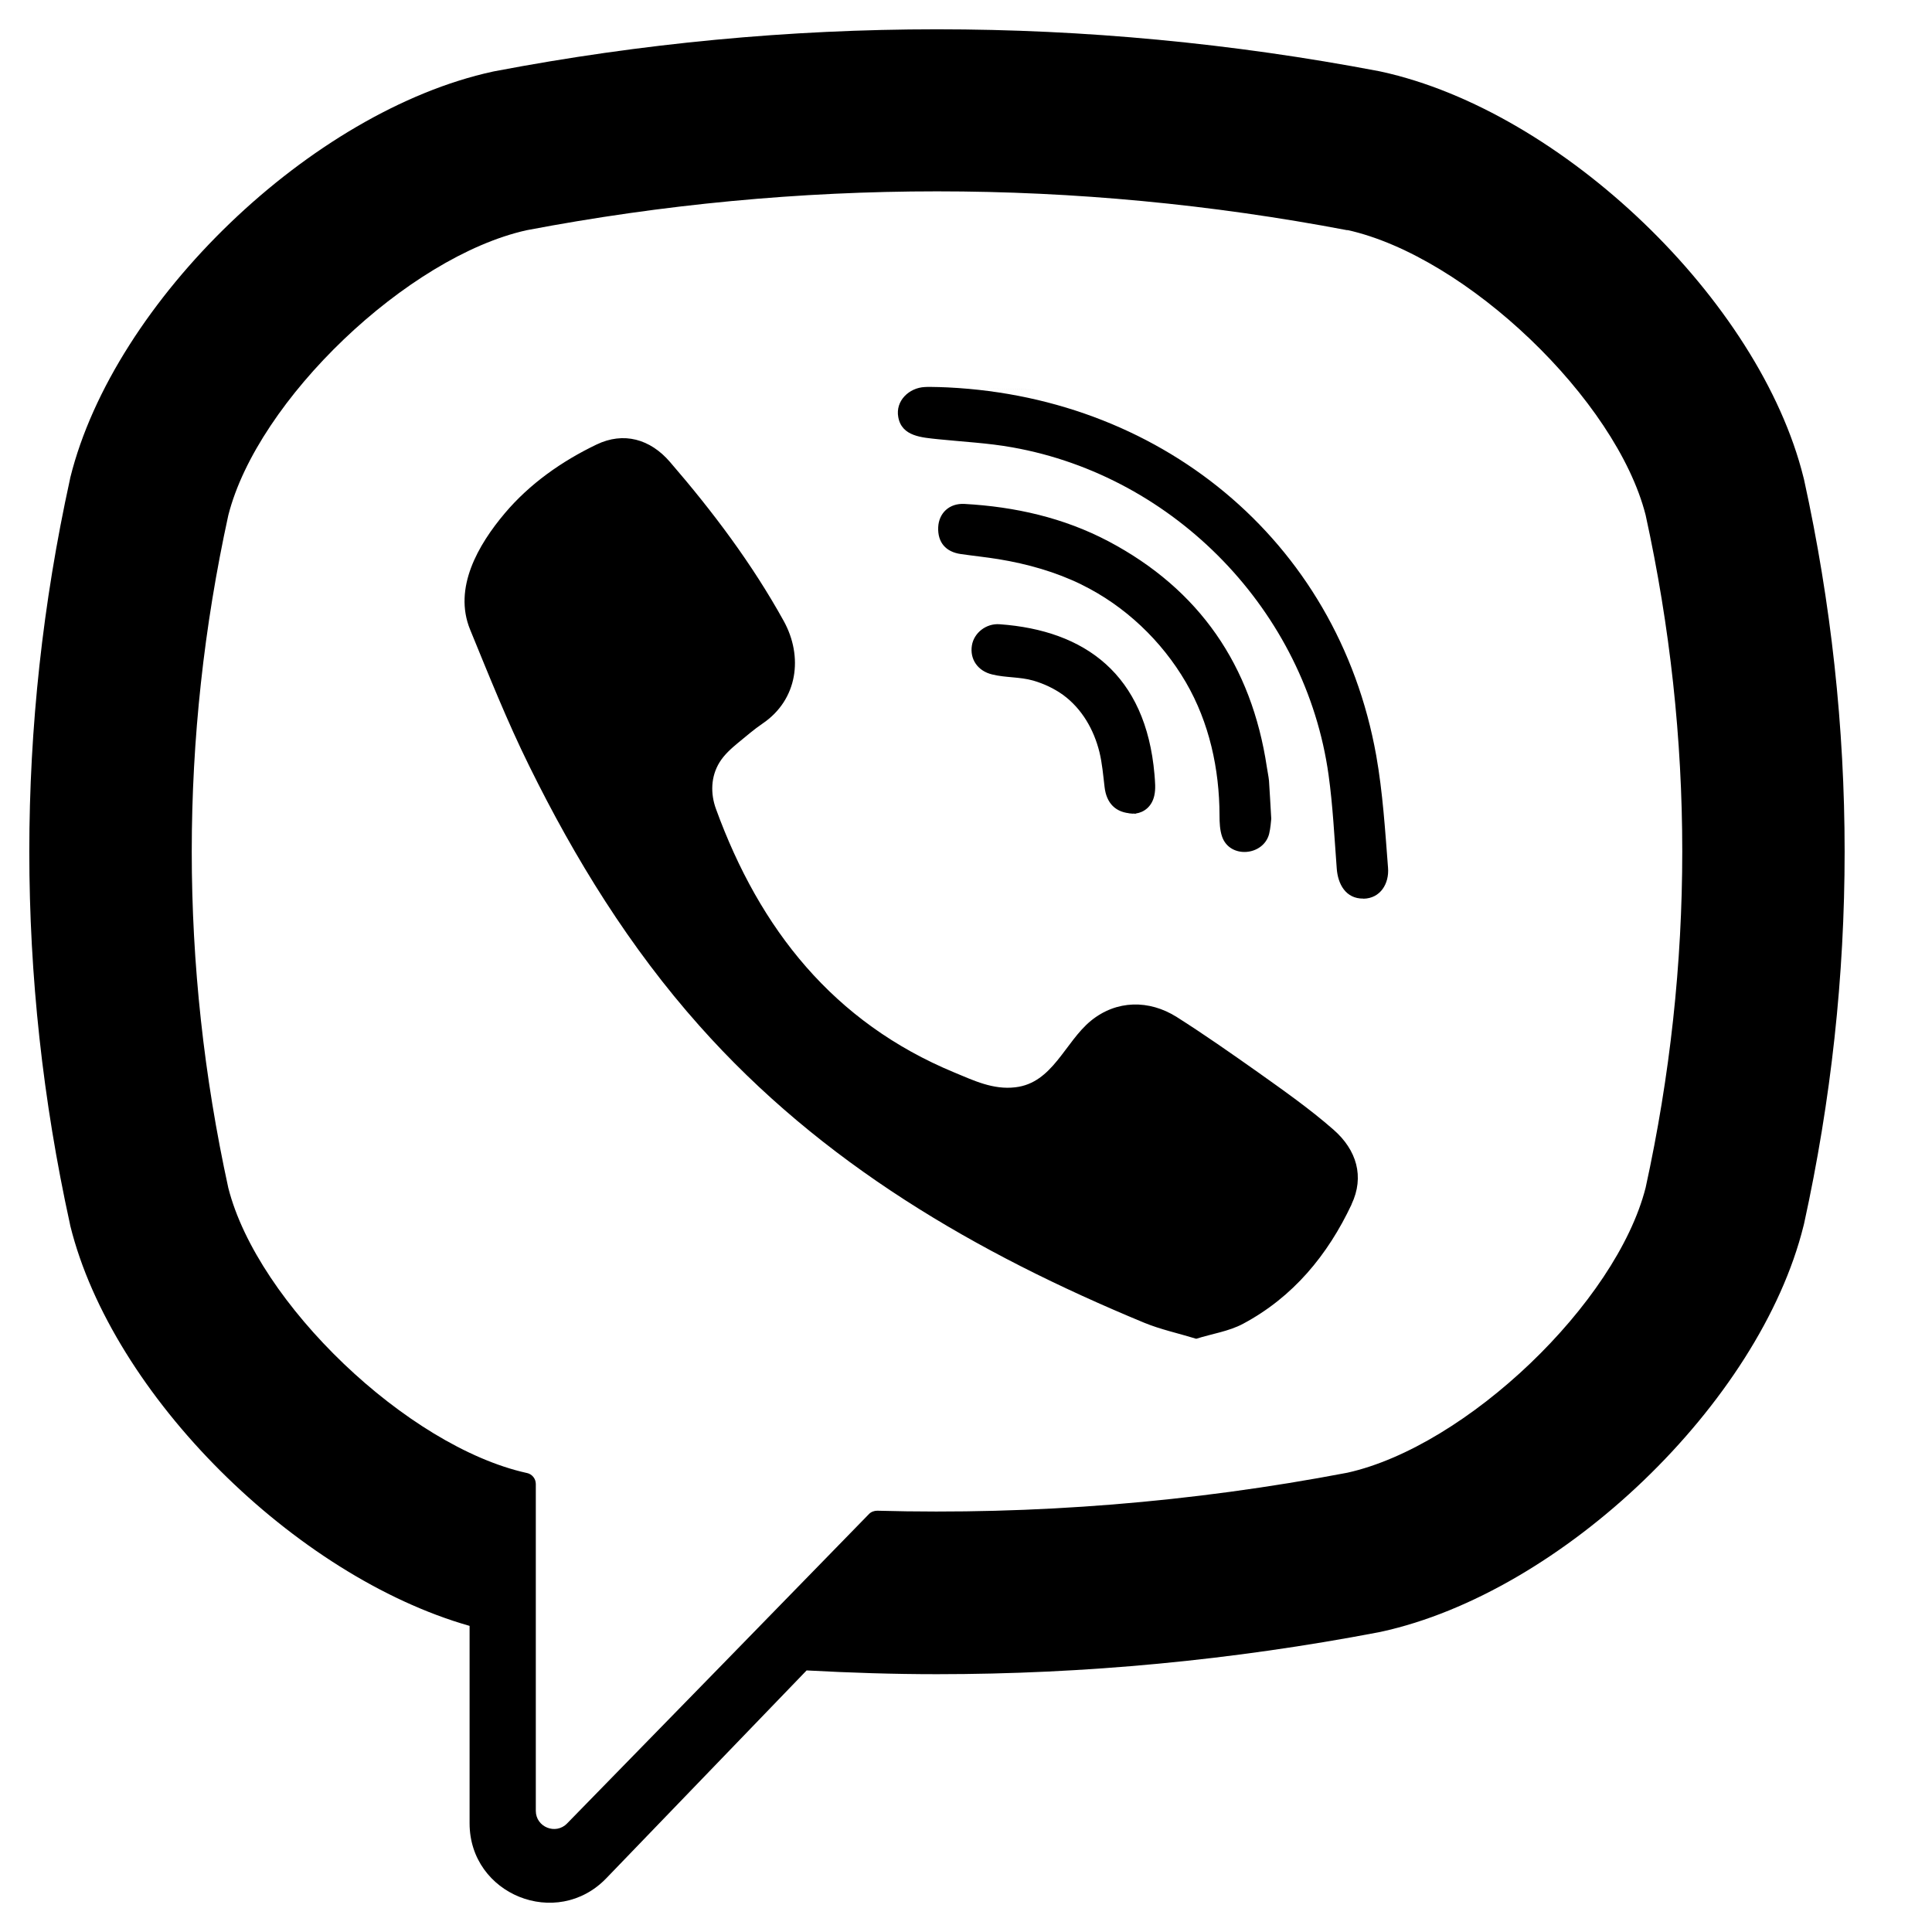 <svg width="18" height="18" viewBox="0 0 18 18" fill="none" xmlns="http://www.w3.org/2000/svg">
<path fill-rule="evenodd" clip-rule="evenodd" d="M16.808 11.401L16.803 11.421C16.395 13.068 14.555 14.836 12.866 15.203L12.847 15.207C11.481 15.468 10.105 15.598 8.729 15.598C8.325 15.598 7.92 15.585 7.515 15.563L5.649 17.499C5.187 17.979 4.375 17.652 4.375 16.987V15.148C2.749 14.685 1.046 12.998 0.655 11.421L0.651 11.401C0.147 9.101 0.147 6.769 0.651 4.469L0.655 4.449C1.064 2.802 2.904 1.034 4.592 0.667L4.612 0.663C7.344 0.143 10.114 0.143 12.847 0.663L12.866 0.667C14.555 1.034 16.395 2.802 16.803 4.449L16.808 4.469C17.312 6.769 17.312 9.101 16.808 11.401ZM12.553 2.145C10.016 1.662 7.444 1.662 4.906 2.145C3.796 2.392 2.399 3.727 2.127 4.801C1.673 6.881 1.673 8.987 2.127 11.067C2.399 12.141 3.796 13.477 4.906 13.723H4.907C4.957 13.733 4.992 13.776 4.992 13.826V16.871C4.992 17.023 5.179 17.098 5.284 16.988L6.734 15.503C6.734 15.503 7.888 14.32 8.096 14.106C8.116 14.085 8.145 14.075 8.173 14.075C9.636 14.115 11.101 13.998 12.553 13.721C13.663 13.474 15.059 12.139 15.332 11.065C15.787 8.985 15.787 6.879 15.332 4.799C15.059 3.725 13.664 2.389 12.553 2.143V2.145ZM12.592 11.222C12.37 11.693 12.048 12.084 11.582 12.333C11.45 12.404 11.293 12.426 11.145 12.473C10.975 12.421 10.812 12.386 10.661 12.324C9.096 11.676 7.656 10.84 6.516 9.557C5.867 8.828 5.359 8.006 4.93 7.135C4.726 6.722 4.555 6.293 4.38 5.866C4.221 5.478 4.455 5.076 4.703 4.782C4.934 4.508 5.234 4.297 5.557 4.142C5.81 4.02 6.058 4.09 6.242 4.304C6.641 4.766 7.006 5.251 7.302 5.786C7.484 6.116 7.434 6.518 7.105 6.741C7.024 6.796 6.951 6.86 6.876 6.921C6.811 6.975 6.749 7.03 6.704 7.102C6.622 7.235 6.618 7.394 6.671 7.538C7.078 8.656 7.765 9.525 8.891 9.992C9.072 10.067 9.253 10.155 9.46 10.13C9.808 10.09 9.921 9.709 10.164 9.51C10.402 9.316 10.706 9.313 10.963 9.475C11.22 9.638 11.468 9.812 11.716 9.987C11.959 10.16 12.2 10.329 12.424 10.525C12.64 10.714 12.714 10.963 12.592 11.22V11.222ZM10.572 7.58C10.475 7.583 10.513 7.58 10.55 7.579C10.393 7.574 10.308 7.482 10.291 7.332C10.278 7.223 10.269 7.113 10.243 7.006C10.191 6.797 10.08 6.603 9.904 6.474C9.82 6.414 9.726 6.37 9.627 6.341C9.501 6.305 9.371 6.315 9.245 6.284C9.109 6.252 9.034 6.141 9.055 6.013C9.074 5.897 9.187 5.806 9.314 5.816C10.108 5.873 10.675 6.282 10.756 7.215C10.761 7.281 10.769 7.35 10.754 7.414C10.731 7.516 10.657 7.569 10.583 7.579C10.589 7.579 10.588 7.58 10.571 7.582L10.572 7.58ZM10.078 5.447C9.835 5.328 9.572 5.254 9.305 5.21C9.188 5.191 9.07 5.179 8.952 5.162C8.811 5.142 8.735 5.053 8.741 4.912C8.747 4.781 8.844 4.687 8.986 4.695C9.456 4.721 9.909 4.823 10.327 5.043C11.176 5.492 11.661 6.201 11.803 7.147C11.809 7.19 11.819 7.232 11.823 7.275C11.831 7.382 11.835 7.488 11.844 7.628C11.841 7.653 11.838 7.713 11.824 7.77C11.77 7.975 11.458 8.002 11.386 7.795C11.365 7.734 11.362 7.664 11.362 7.597C11.361 7.165 11.267 6.732 11.048 6.356C10.822 5.969 10.48 5.644 10.077 5.447H10.078ZM12.702 8.372C12.538 8.374 12.464 8.237 12.454 8.09C12.432 7.8 12.418 7.508 12.378 7.22C12.166 5.698 10.95 4.438 9.432 4.168C9.204 4.127 8.97 4.116 8.739 4.092C8.593 4.076 8.401 4.068 8.369 3.886C8.341 3.734 8.47 3.613 8.615 3.606C8.654 3.603 8.695 3.606 8.734 3.606C10.699 3.66 8.853 3.61 8.739 3.606C10.783 3.665 12.461 5.021 12.822 7.039C12.883 7.383 12.905 7.736 12.932 8.085C12.944 8.232 12.861 8.371 12.702 8.373V8.372Z" fill="black"/>
</svg>
